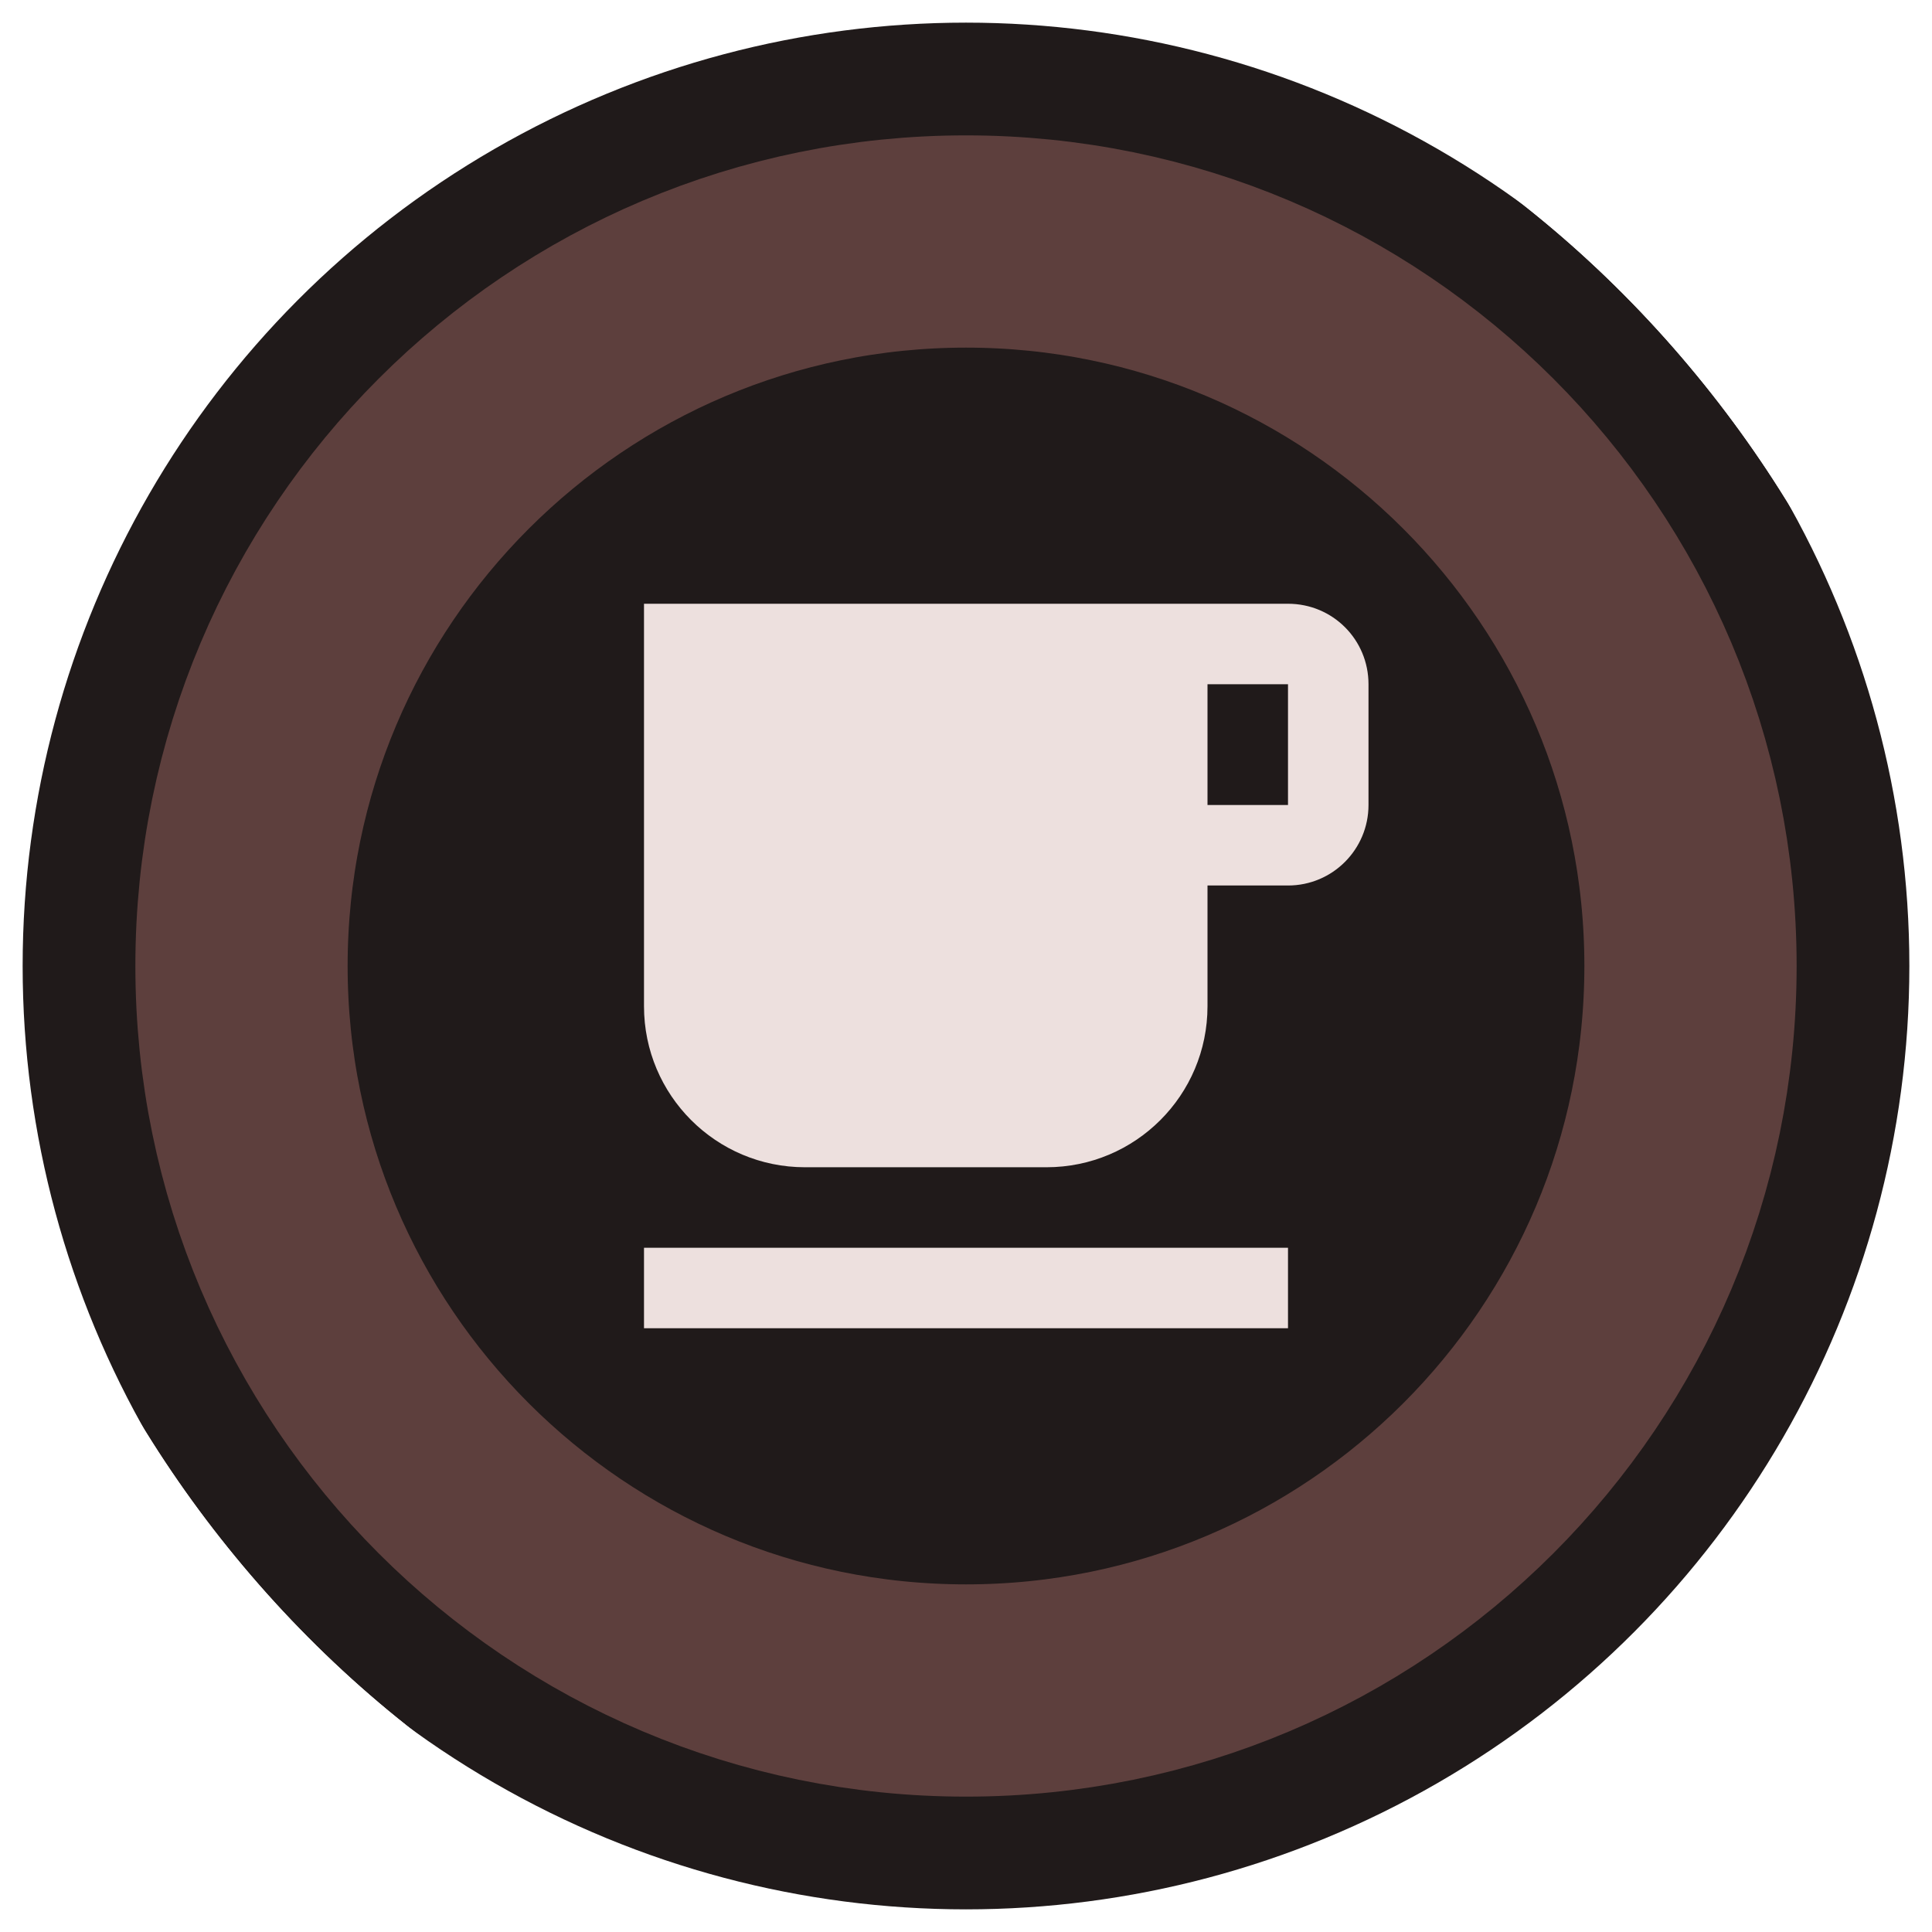 <svg width="4096" height="4096" viewBox="0 0 4096 4096" fill="none" xmlns="http://www.w3.org/2000/svg">
<g clip-path="url(#clip0_9_9)">
<g filter="url(#filter0_d_9_9)">
<circle cx="2048" cy="2048" r="2000" fill="#201A1A"/>
</g>
<path d="M512 2048C512 2896.31 1199.69 3584 2048 3584C2896.31 3584 3584 2715 3584 2048C3584 1381 3082 455 2048 512" stroke="black"/>
<path d="M3584 2048C3584 2896.31 2896.31 3584 2048 3584C1199.69 3584 512 2896.31 512 2048C512 1199.69 1199.69 512 2048 512C2896.31 512 3584 1199.69 3584 2048Z" stroke="#5D3F3D" stroke-width="450"/>
<g clip-path="url(#clip1_9_9)">
<path d="M2730.67 1280H1365.33V2133.33C1365.33 2321.92 1518.08 2474.67 1706.67 2474.67H2218.67C2407.25 2474.67 2560 2321.92 2560 2133.33V1877.33H2730.67C2825.39 1877.33 2901.33 1800.53 2901.33 1706.67V1450.67C2901.33 1355.95 2825.39 1280 2730.67 1280ZM2730.67 1706.67H2560V1450.67H2730.67V1706.67ZM1365.33 2645.33H2730.67V2816H1365.33V2645.33Z" fill="#EDE0DE"/>
</g>
</g>
<defs>
<filter id="filter0_d_9_9" x="-7" y="-7" width="4110" height="4110" filterUnits="userSpaceOnUse" color-interpolation-filters="sRGB">
<feFlood flood-opacity="0" result="BackgroundImageFix"/>
<feColorMatrix in="SourceAlpha" type="matrix" values="0 0 0 0 0 0 0 0 0 0 0 0 0 0 0 0 0 0 127 0" result="hardAlpha"/>
<feMorphology radius="30" operator="dilate" in="SourceAlpha" result="effect1_dropShadow_9_9"/>
<feOffset/>
<feGaussianBlur stdDeviation="12.5"/>
<feComposite in2="hardAlpha" operator="out"/>
<feColorMatrix type="matrix" values="0 0 0 0 0.094 0 0 0 0 0.055 0 0 0 0 0.055 0 0 0 1 0"/>
<feBlend mode="normal" in2="BackgroundImageFix" result="effect1_dropShadow_9_9"/>
<feBlend mode="normal" in="SourceGraphic" in2="effect1_dropShadow_9_9" result="shape"/>
</filter>
<clipPath id="clip0_9_9">
<rect width="4096" height="4096" rx="2048" fill="white"/>
</clipPath>
<clipPath id="clip1_9_9">
<rect width="2048" height="2048" fill="white" transform="translate(1024 1024)"/>
</clipPath>
</defs>
</svg>
